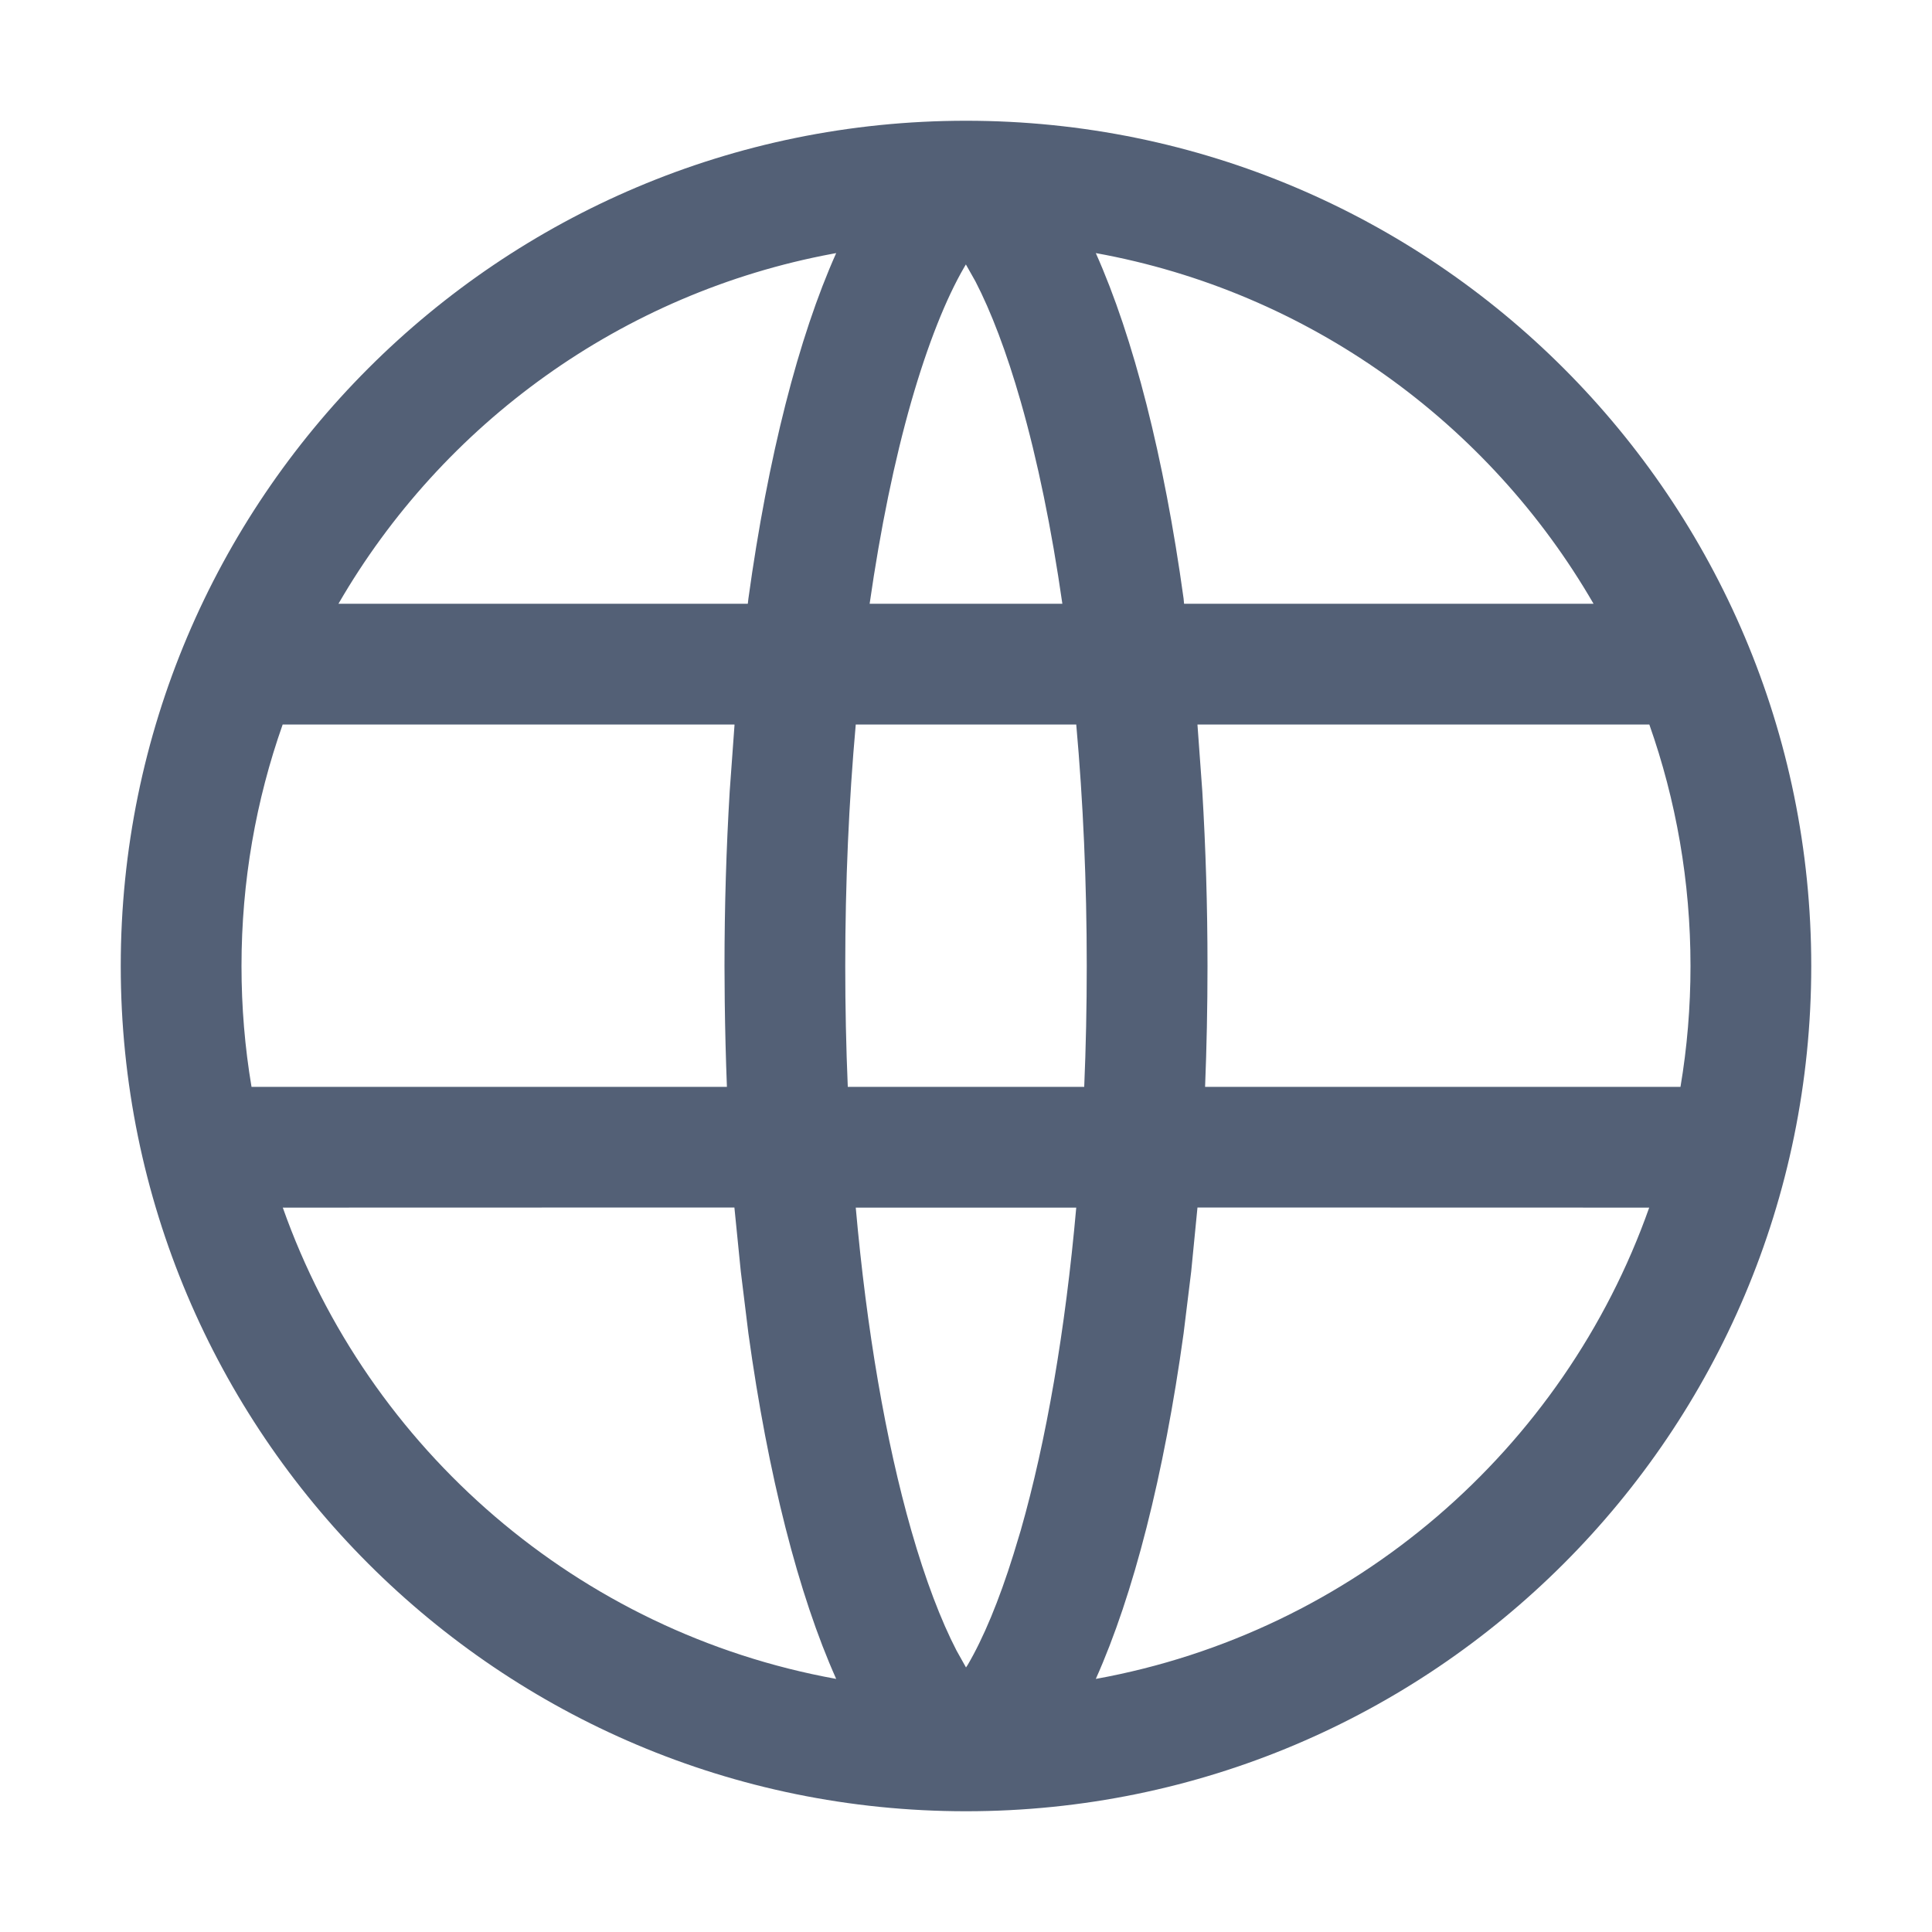 <svg xmlns="http://www.w3.org/2000/svg" width="16" height="16" viewBox="0 0 16 16">
 <defs>
  <style id="current-color-scheme" type="text/css">
   .ColorScheme-Text { color:#536076; } .ColorScheme-Highlight { color:#ffffff; }
  </style>
 </defs>
 <path style="fill:currentColor" class="ColorScheme-Text" d="M8,1 C11.866,1 15,4.134 15,8 C15,11.866 11.866,15 8,15 C4.134,15 1,11.866 1,8 C1,4.134 4.134,1 8,1 Z M6.082,10 L2.342,10.001 C3.05,12.004 4.791,13.518 6.925,13.904 C6.613,13.207 6.36,12.216 6.198,11.043 L6.135,10.53 L6.082,10 Z M13.658,10.001 L9.917,10 L9.865,10.53 L9.802,11.043 C9.64,12.216 9.387,13.207 9.075,13.904 C11.209,13.518 12.95,12.004 13.658,10.001 Z M8.913,10.001 L7.087,10.001 C7.177,11.015 7.335,11.933 7.547,12.675 C7.664,13.084 7.793,13.421 7.922,13.67 L8,13.809 L8.014,13.788 C8.143,13.568 8.273,13.258 8.393,12.873 L8.453,12.675 C8.665,11.933 8.823,11.015 8.913,10.001 Z M6.082,6 L2.341,6 C2.12,6.626 2,7.299 2,8 C2,8.341 2.028,8.675 2.083,9.001 L6.02,9.001 C6.011,8.769 6.005,8.534 6.002,8.296 L6,8 C6,7.504 6.015,7.021 6.043,6.554 L6.083,6.003 L6.082,6 Z M8.913,6 L7.087,6 C7.03,6.636 7,7.309 7,8 C7,8.339 7.007,8.673 7.021,9.001 L8.979,9.001 C8.993,8.673 9,8.339 9,8 C9,7.309 8.97,6.636 8.913,6 Z M13.659,6 L9.917,6 L9.917,6.003 L9.957,6.554 C9.985,7.021 10,7.504 10,8 C10,8.34 9.993,8.674 9.98,9.001 L13.917,9.001 C13.972,8.675 14,8.341 14,8 C14,7.299 13.88,6.626 13.659,6 Z M6.925,2.096 L6.898,2.101 C5.148,2.426 3.664,3.511 2.803,5 L6.193,5 L6.198,4.957 C6.36,3.784 6.613,2.793 6.925,2.096 Z M7.999,2.19 L7.986,2.212 C7.836,2.469 7.684,2.848 7.547,3.325 C7.407,3.814 7.291,4.38 7.202,5 L8.798,5 C8.709,4.38 8.593,3.814 8.453,3.325 C8.336,2.916 8.207,2.579 8.078,2.33 L7.999,2.19 Z M9.075,2.096 C9.388,2.797 9.64,3.786 9.802,4.957 L9.806,5 L13.197,5 C12.331,3.503 10.837,2.415 9.075,2.096 Z"/>
</svg>
